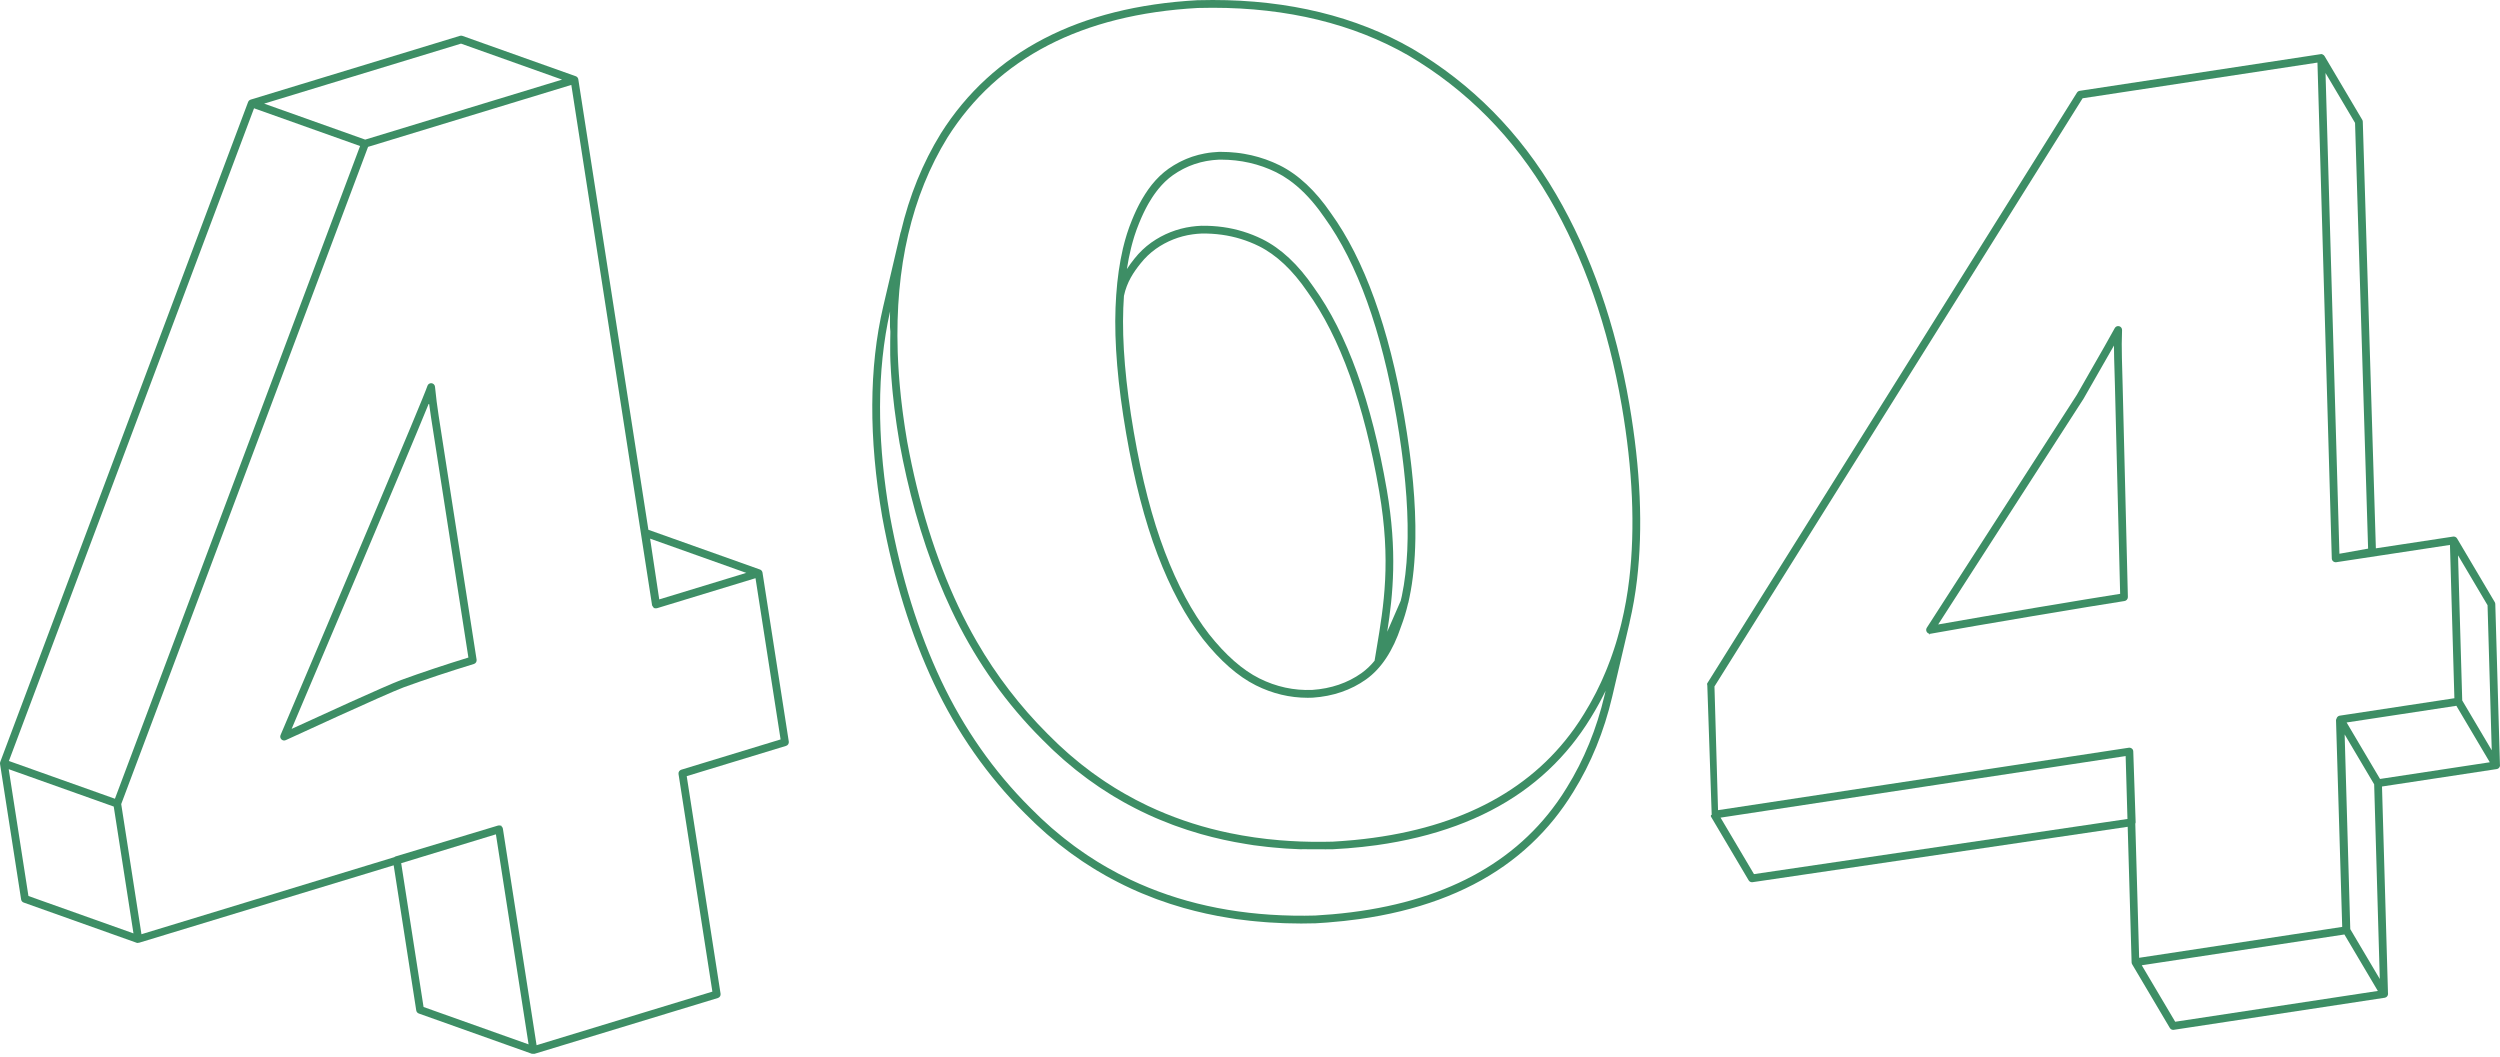 <svg width="395" height="167" viewBox="0 0 395 167" fill="none" xmlns="http://www.w3.org/2000/svg">
<g clip-path="url(#clip0)">
<path d="M120.474 90.466C120.471 90.446 120.464 90.428 120.459 90.409C120.455 90.395 120.452 90.381 120.448 90.367C120.431 90.314 120.406 90.263 120.375 90.217C120.371 90.211 120.366 90.206 120.362 90.2C120.332 90.16 120.298 90.124 120.26 90.093C120.249 90.083 120.237 90.074 120.225 90.065C120.214 90.057 120.205 90.047 120.194 90.04C120.156 90.017 120.116 89.997 120.074 89.982L120.074 89.982L102.446 83.706L91.372 12.529C91.369 12.509 91.362 12.491 91.357 12.472C91.353 12.457 91.35 12.443 91.346 12.429C91.329 12.376 91.304 12.326 91.274 12.279C91.27 12.273 91.264 12.269 91.26 12.263C91.231 12.223 91.196 12.187 91.158 12.155C91.147 12.145 91.135 12.136 91.123 12.127C91.112 12.12 91.103 12.11 91.092 12.103C91.055 12.079 91.014 12.06 90.973 12.045L90.972 12.045L73.062 5.669C72.938 5.624 72.803 5.621 72.677 5.66L39.598 15.741C39.591 15.743 39.586 15.748 39.58 15.75C39.528 15.767 39.478 15.791 39.432 15.822C39.429 15.824 39.425 15.826 39.422 15.828C39.376 15.861 39.336 15.9 39.301 15.944C39.293 15.954 39.286 15.963 39.28 15.972C39.248 16.015 39.221 16.062 39.202 16.113L0.037 120.389C0.02 120.433 0.009 120.479 0.004 120.526C0.002 120.54 0.002 120.553 0.002 120.567C-0.001 120.602 5.16294e-05 120.638 0.004 120.674C0.005 120.682 0.004 120.691 0.005 120.699L3.337 142.118C3.354 142.228 3.4 142.33 3.471 142.416C3.541 142.501 3.633 142.565 3.738 142.602L21.647 148.979C21.649 148.979 21.651 148.979 21.652 148.979C21.71 148.999 21.77 148.969 21.83 148.971C21.838 148.972 21.845 148.936 21.853 148.936H21.861C21.87 148.936 21.878 148.973 21.886 148.973C21.899 148.972 21.913 148.964 21.926 148.962C21.961 148.958 21.996 148.936 22.029 148.936H22.032L62.201 136.719L65.765 159.642C65.782 159.752 65.828 159.856 65.898 159.942C65.969 160.028 66.061 160.094 66.166 160.133L84.075 166.511C84.081 166.513 84.087 166.489 84.092 166.491C84.154 166.504 84.218 166.508 84.281 166.501H84.46L113.423 157.685C113.564 157.644 113.686 157.552 113.764 157.428C113.843 157.304 113.874 157.155 113.851 157.01L108.502 122.632L124.201 117.848C124.343 117.805 124.464 117.713 124.542 117.587C124.621 117.462 124.651 117.313 124.629 117.167L120.474 90.466ZM117.91 90.515L104.161 94.705L102.718 85.106L117.91 90.515ZM72.841 6.893L88.808 12.578L57.701 22.058L41.734 16.374L72.841 6.893ZM40.139 17.109L56.892 23.073L56.633 23.764L18.158 126.2L9.471 123.108L1.406 120.236L40.139 17.109ZM4.494 141.568L1.376 121.529L12.34 125.432L17.97 127.437L21.088 147.476L4.494 141.568ZM66.922 159.105L63.388 136.384L78.353 131.823L83.516 165.012L66.922 159.105ZM107.634 121.616C107.493 121.659 107.372 121.751 107.293 121.877C107.215 122.002 107.184 122.151 107.207 122.297L112.556 156.677L84.779 165.142L79.457 130.935C79.438 130.816 79.383 130.705 79.301 130.616C79.294 130.608 79.288 130.599 79.281 130.591C79.268 130.579 79.252 130.574 79.238 130.562C79.219 130.546 79.2 130.519 79.178 130.519H79.263V130.503C79.263 130.475 79.127 130.458 79.078 130.443C79.064 130.438 79.027 130.437 79.011 130.433C78.972 130.425 78.931 130.42 78.891 130.419C78.881 130.418 78.866 130.415 78.856 130.415C78.85 130.415 78.841 130.418 78.835 130.418C78.781 130.419 78.727 130.427 78.675 130.441L62.514 135.311C62.434 135.336 62.361 135.377 62.298 135.433L22.351 147.607L19.152 127.046L50.811 42.756L58.155 23.204L90.268 13.417L103.017 95.566L102.989 95.591V95.594C102.989 95.61 103.03 95.624 103.033 95.639C103.044 95.667 103.057 95.694 103.071 95.721C103.078 95.74 103.097 95.757 103.107 95.775C103.118 95.796 103.129 95.817 103.142 95.837C103.155 95.854 103.169 95.87 103.184 95.885C103.198 95.903 103.213 95.921 103.228 95.938C103.247 95.956 103.269 96.015 103.29 96.031C103.304 96.042 103.316 96.11 103.332 96.11H103.332L103.333 96.065C103.378 96.085 103.426 96.099 103.475 96.106C103.49 96.111 103.506 96.102 103.521 96.106C103.557 96.112 103.593 96.115 103.629 96.115C103.639 96.116 103.649 96.117 103.66 96.117C103.666 96.117 103.673 96.112 103.679 96.112C103.733 96.111 103.787 96.103 103.839 96.088L119.37 91.355L123.334 116.83L107.634 121.616Z" fill="#3D8E65"/>
<path d="M68.728 61.096C68.714 60.955 68.651 60.822 68.55 60.722C68.45 60.622 68.317 60.559 68.176 60.546C68.034 60.532 67.892 60.568 67.775 60.647C67.656 60.727 67.57 60.844 67.529 60.981C67.054 62.564 52.144 97.757 44.326 116.144C44.278 116.258 44.265 116.384 44.29 116.506C44.314 116.627 44.375 116.738 44.464 116.825C44.553 116.911 44.666 116.969 44.788 116.989C44.91 117.01 45.036 116.994 45.149 116.942C45.306 116.869 60.871 109.69 63.788 108.595C67.317 107.316 71.048 106.076 74.875 104.91C75.016 104.866 75.138 104.774 75.216 104.649C75.295 104.523 75.325 104.374 75.303 104.228L69.313 65.728C69.085 64.267 68.888 62.709 68.728 61.096ZM63.363 107.443C60.9 108.367 50.052 113.335 46.078 115.162C49.346 107.473 63.934 73.12 67.784 63.679C67.881 64.444 67.987 65.192 68.1 65.916L74.007 103.891C70.338 105.018 66.762 106.211 63.363 107.443Z" fill="#3D8E65"/>
<path d="M223.63 83.141C223.629 83.059 223.628 82.978 223.627 82.895C223.616 82.213 223.597 81.52 223.567 80.812C223.566 80.796 223.566 80.781 223.565 80.764C223.503 79.317 223.403 77.818 223.263 76.266C223.244 76.059 223.222 75.848 223.202 75.64C223.15 75.094 223.094 74.543 223.032 73.985C223.002 73.713 222.97 73.439 222.938 73.164C222.877 72.648 222.812 72.128 222.744 71.602C222.706 71.311 222.668 71.021 222.628 70.727C222.552 70.174 222.47 69.614 222.386 69.05C222.346 68.786 222.309 68.525 222.268 68.259C222.139 67.43 222.003 66.592 221.857 65.739C219.449 51.766 215.555 40.981 210.294 33.697C207.856 30.126 205.124 27.574 202.173 26.112C201.856 25.955 201.534 25.811 201.21 25.671C201.127 25.636 201.044 25.601 200.961 25.567C200.66 25.442 200.356 25.323 200.048 25.212C200.023 25.203 199.998 25.193 199.973 25.184C199.631 25.063 199.286 24.953 198.939 24.851C198.878 24.832 198.816 24.815 198.755 24.798C198.418 24.702 198.079 24.613 197.737 24.534C197.726 24.531 197.714 24.528 197.703 24.526C197.331 24.441 196.956 24.366 196.579 24.303C196.544 24.297 196.509 24.292 196.474 24.286C196.31 24.259 196.146 24.23 195.98 24.207C195.808 24.183 195.632 24.164 195.457 24.144C195.403 24.138 195.348 24.131 195.294 24.125C194.938 24.087 194.578 24.056 194.214 24.035C194.118 24.03 194.021 24.028 193.925 24.023C193.658 24.012 193.389 24.004 193.118 24.002C193.05 24.001 192.982 23.996 192.914 23.996C192.797 23.996 192.68 23.997 192.546 23.999C192.217 24.013 191.892 24.04 191.569 24.073C191.486 24.081 191.404 24.091 191.321 24.101C191.211 24.114 191.1 24.124 190.991 24.139C190.855 24.158 190.721 24.186 190.585 24.208C190.493 24.224 190.401 24.238 190.309 24.255C190.024 24.309 189.742 24.371 189.462 24.441C189.425 24.45 189.387 24.457 189.351 24.467C189.032 24.549 188.718 24.642 188.408 24.746C188.33 24.772 188.254 24.802 188.177 24.829C187.955 24.908 187.734 24.99 187.516 25.079C187.399 25.127 187.284 25.179 187.168 25.23C186.992 25.307 186.818 25.388 186.644 25.473C186.52 25.534 186.396 25.596 186.273 25.66C186.103 25.75 185.936 25.844 185.769 25.941C185.656 26.006 185.541 26.069 185.43 26.138C185.161 26.302 184.896 26.475 184.635 26.658C184.632 26.66 184.629 26.662 184.626 26.664C184.416 26.813 184.209 26.973 184.005 27.139C183.961 27.175 183.917 27.21 183.874 27.247C183.681 27.407 183.491 27.575 183.305 27.752C183.254 27.8 183.205 27.85 183.155 27.899C183.014 28.037 182.875 28.179 182.738 28.326C182.677 28.391 182.615 28.455 182.554 28.521C182.402 28.691 182.252 28.867 182.104 29.048C182.067 29.094 182.027 29.136 181.99 29.182C181.931 29.256 181.874 29.335 181.815 29.41C181.794 29.438 181.773 29.465 181.752 29.493C181.644 29.634 181.537 29.779 181.431 29.927C181.415 29.951 181.398 29.975 181.381 29.999C181.083 30.423 180.794 30.873 180.515 31.349C180.461 31.441 180.406 31.533 180.352 31.627C180.295 31.728 180.238 31.833 180.182 31.937C180.115 32.059 180.048 32.182 179.982 32.308C179.932 32.404 179.882 32.502 179.833 32.6C179.762 32.74 179.692 32.882 179.622 33.026C179.578 33.118 179.534 33.21 179.49 33.303C179.413 33.466 179.339 33.632 179.264 33.8C179.229 33.879 179.193 33.957 179.159 34.037C179.051 34.287 178.944 34.541 178.84 34.8C178.715 35.102 178.595 35.413 178.478 35.729C178.448 35.812 178.417 35.896 178.387 35.98C178.283 36.272 178.181 36.569 178.083 36.874C178.059 36.951 178.035 37.029 178.011 37.107C177.931 37.365 177.853 37.628 177.778 37.895C177.735 38.046 177.694 38.198 177.653 38.351C177.605 38.532 177.559 38.715 177.514 38.899C177.479 39.039 177.441 39.175 177.408 39.317C177.405 39.329 177.405 39.341 177.403 39.353C176.893 41.541 176.544 43.973 176.36 46.634C176.359 46.651 176.356 46.668 176.357 46.685C176.313 47.316 176.279 47.96 176.254 48.617C176.044 54.122 176.609 60.812 177.934 68.499C179.211 75.911 180.881 82.351 182.899 87.641C184.917 92.943 187.324 97.419 190.056 100.949C192.787 104.407 195.605 106.876 198.431 108.286C201.031 109.589 203.787 110.25 206.623 110.25C206.881 110.25 207.14 110.244 207.417 110.232C210.621 110.013 213.454 109.042 215.838 107.348C218.227 105.648 220.088 102.834 221.358 99.012C221.816 97.807 222.191 96.572 222.481 95.316L222.492 95.292C222.506 95.258 222.518 95.223 222.527 95.187C222.576 94.978 222.618 94.758 222.664 94.543C222.675 94.49 222.686 94.436 222.698 94.382C223.263 91.682 223.573 88.624 223.627 85.207C223.628 85.141 223.629 85.074 223.63 85.007C223.638 84.396 223.638 83.774 223.63 83.141ZM208.404 33.172C208.703 33.566 208.998 33.977 209.289 34.403C214.45 41.547 218.271 52.16 220.646 65.948C220.791 66.788 220.925 67.614 221.052 68.431C221.092 68.69 221.128 68.944 221.167 69.201C221.25 69.757 221.331 70.31 221.406 70.856C221.446 71.148 221.484 71.436 221.522 71.725C221.588 72.235 221.651 72.74 221.711 73.239C221.744 73.52 221.777 73.8 221.808 74.077C221.866 74.605 221.92 75.126 221.97 75.64C221.992 75.869 222.016 76.1 222.036 76.326C222.1 77.034 222.158 77.733 222.205 78.418C222.207 78.441 222.209 78.465 222.211 78.487C222.262 79.236 222.304 79.97 222.335 80.691C222.338 80.763 222.339 80.832 222.343 80.903C222.369 81.536 222.387 82.159 222.399 82.772C222.401 82.894 222.401 83.013 222.403 83.134C222.411 83.71 222.411 84.276 222.406 84.834C222.405 84.934 222.403 85.035 222.402 85.135C222.393 85.749 222.375 86.353 222.349 86.943C222.348 86.969 222.347 86.996 222.346 87.022C222.227 89.601 221.947 91.956 221.505 94.087C221.496 94.13 221.487 94.172 221.478 94.215C221.427 94.458 221.367 94.69 221.311 94.927L219.182 99.814C220.104 93.937 220.791 87.105 219.12 77.411C216.712 63.438 212.819 52.653 207.557 45.369C205.119 41.798 202.388 39.246 199.437 37.784C197.487 36.822 195.396 36.179 193.244 35.879C192.106 35.722 190.958 35.653 189.809 35.671C189.284 35.693 188.761 35.74 188.255 35.811C185.975 36.126 183.803 36.983 181.924 38.313C181.92 38.316 181.894 38.333 181.89 38.336C180.897 39.048 180.01 39.895 179.253 40.854C178.822 41.386 178.419 41.941 178.047 42.516C178.227 41.353 178.445 40.248 178.703 39.204C178.747 39.029 178.79 38.855 178.836 38.683C178.875 38.532 178.916 38.383 178.958 38.236C179.03 37.98 179.104 37.726 179.181 37.477C179.208 37.391 179.235 37.306 179.262 37.221C179.352 36.943 179.444 36.671 179.54 36.403C179.57 36.319 179.6 36.236 179.631 36.153C179.743 35.851 179.857 35.553 179.977 35.264C180.075 35.018 180.176 34.778 180.279 34.541C180.311 34.465 180.345 34.391 180.378 34.317C180.449 34.157 180.52 33.999 180.593 33.844C180.633 33.757 180.674 33.671 180.715 33.586C180.782 33.447 180.85 33.31 180.918 33.175C180.963 33.086 181.008 32.997 181.053 32.91C181.118 32.784 181.185 32.661 181.252 32.538C181.301 32.449 181.349 32.357 181.399 32.27C181.46 32.161 181.523 32.056 181.585 31.95C181.711 31.736 181.84 31.527 181.97 31.324C182.001 31.276 182.031 31.226 182.063 31.178C182.148 31.047 182.235 30.921 182.323 30.795C182.353 30.752 182.383 30.708 182.413 30.666C182.503 30.538 182.595 30.414 182.687 30.292C182.714 30.256 182.741 30.221 182.768 30.186C182.856 30.071 182.945 29.958 183.035 29.848C183.171 29.681 183.31 29.518 183.451 29.362C183.509 29.296 183.569 29.234 183.628 29.171C183.749 29.041 183.872 28.915 183.996 28.793C184.043 28.747 184.09 28.699 184.138 28.654C184.301 28.498 184.468 28.351 184.636 28.21C184.685 28.168 184.735 28.128 184.785 28.087C184.951 27.953 185.118 27.823 185.287 27.703C185.303 27.692 185.318 27.679 185.334 27.668C185.583 27.492 185.837 27.327 186.093 27.17C186.168 27.125 186.245 27.083 186.32 27.039C186.503 26.931 186.688 26.828 186.876 26.73C186.965 26.683 187.056 26.638 187.147 26.593C187.33 26.503 187.515 26.417 187.702 26.335C187.789 26.297 187.875 26.259 187.962 26.223C188.181 26.133 188.403 26.05 188.626 25.972C188.681 25.953 188.735 25.931 188.79 25.913C189.077 25.817 189.366 25.731 189.66 25.655C189.697 25.645 189.736 25.638 189.773 25.629C190.022 25.566 190.274 25.511 190.528 25.463C190.622 25.445 190.717 25.43 190.812 25.415C191.02 25.38 191.231 25.349 191.442 25.323C191.53 25.312 191.616 25.302 191.704 25.293C191.994 25.263 192.285 25.239 192.58 25.227C192.744 25.224 192.908 25.227 193.071 25.228C193.361 25.23 193.65 25.238 193.937 25.252C193.997 25.255 194.058 25.256 194.118 25.259C194.471 25.279 194.821 25.308 195.168 25.346C195.209 25.35 195.249 25.356 195.29 25.36C195.624 25.399 195.955 25.445 196.285 25.499C196.309 25.503 196.333 25.506 196.357 25.511C197.055 25.63 197.747 25.787 198.428 25.981C198.478 25.996 198.529 26.01 198.58 26.025C198.911 26.122 199.24 26.227 199.565 26.342C199.581 26.348 199.598 26.354 199.614 26.36C199.91 26.466 200.204 26.582 200.495 26.702C200.57 26.733 200.645 26.765 200.719 26.797C201.026 26.928 201.329 27.065 201.629 27.213C202.338 27.566 203.018 27.974 203.663 28.434C205.327 29.613 206.907 31.193 208.404 33.172ZM215.126 106.347C212.929 107.908 210.308 108.804 207.35 109.006C204.447 109.126 201.63 108.516 198.98 107.188C196.316 105.858 193.638 103.503 191.024 100.193C188.369 96.763 186.022 92.393 184.047 87.204C182.057 81.988 180.407 75.625 179.144 68.291C177.834 60.687 177.274 54.084 177.481 48.663C177.506 48.013 177.54 47.376 177.583 46.751C178.046 44.551 179.119 42.985 180.211 41.622C180.901 40.747 181.712 39.974 182.618 39.325C184.342 38.105 186.333 37.316 188.426 37.027C188.892 36.962 189.375 36.918 189.844 36.899C190.924 36.88 192.003 36.946 193.073 37.094C195.096 37.377 197.061 37.981 198.893 38.884C201.651 40.251 204.225 42.666 206.552 46.075C211.713 53.219 215.534 63.832 217.91 77.62C219.816 88.682 218.645 95.659 217.512 102.407C217.4 103.074 217.29 103.737 217.182 104.396C216.587 105.135 215.895 105.791 215.126 106.347Z" fill="#3D8E65"/>
<path d="M257.442 63.878C255.278 51.318 251.379 40.152 245.854 30.69C240.169 20.954 232.523 13.215 223.123 7.685C214.222 2.586 203.618 0 191.608 0C190.819 0 190.012 0.011 189.193 0.034C170.455 1.074 156.819 8.152 148.658 21.078C145.79 25.737 143.684 30.916 142.34 36.614C142.315 36.66 142.296 36.709 142.283 36.759L139.547 48.431C138.422 53.23 137.846 58.423 137.82 63.974C137.794 69.524 138.317 75.432 139.39 81.659C141.18 91.439 143.934 100.307 147.575 108.016C151.227 115.755 156.047 122.64 161.897 128.475C162.404 128.992 162.919 129.495 163.439 129.99C163.549 130.094 163.658 130.199 163.769 130.302C164.278 130.78 164.794 131.247 165.315 131.704C165.405 131.783 165.496 131.858 165.586 131.936C166.062 132.346 166.544 132.748 167.03 133.141C167.126 133.218 167.22 133.297 167.316 133.373C167.844 133.793 168.378 134.202 168.919 134.601C169.06 134.706 169.202 134.808 169.344 134.911C169.858 135.284 170.375 135.649 170.9 136.003C171.007 136.075 171.115 136.146 171.223 136.218C171.704 136.537 172.189 136.848 172.679 137.151C172.874 137.272 173.07 137.392 173.266 137.512C173.777 137.82 174.293 138.121 174.814 138.413C175.047 138.544 175.284 138.67 175.519 138.797C175.86 138.981 176.204 139.163 176.55 139.34C176.907 139.524 177.265 139.704 177.626 139.88C178.006 140.065 178.388 140.246 178.772 140.423C179.119 140.582 179.468 140.738 179.819 140.889C180.019 140.976 180.22 141.06 180.421 141.145C181.107 141.433 181.799 141.708 182.497 141.971C182.611 142.013 182.725 142.057 182.839 142.099C184.185 142.594 185.557 143.04 186.955 143.438C186.971 143.443 186.987 143.447 187.003 143.452C189.368 144.122 191.771 144.651 194.199 145.035C194.313 145.053 194.428 145.072 194.542 145.09C194.819 145.132 195.092 145.183 195.371 145.222C195.551 145.247 195.737 145.265 195.919 145.288C196.45 145.359 196.984 145.424 197.521 145.483C197.83 145.516 198.142 145.545 198.454 145.574C198.942 145.621 199.433 145.663 199.927 145.7C200.139 145.715 200.348 145.733 200.56 145.747C201.276 145.795 201.999 145.831 202.727 145.857C202.903 145.863 203.08 145.87 203.257 145.876C204.027 145.898 204.8 145.916 205.581 145.916H205.582C206.326 145.916 207.087 145.904 207.86 145.882C208.458 145.85 209.053 145.811 209.643 145.765C209.709 145.76 209.773 145.753 209.839 145.748C211.526 145.617 213.177 145.44 214.766 145.217C223.856 143.942 231.564 141.11 237.676 136.799C240.64 134.711 243.298 132.22 245.573 129.397C245.788 129.13 245.997 128.857 246.206 128.583C246.226 128.558 246.246 128.534 246.265 128.508C246.487 128.215 246.704 127.917 246.92 127.617C246.977 127.537 247.037 127.458 247.093 127.378C247.28 127.113 247.461 126.844 247.641 126.575C247.716 126.464 247.793 126.355 247.867 126.242C248.116 125.864 248.358 125.482 248.594 125.095C251.382 120.606 253.446 115.552 254.73 110.073L257.467 98.401C257.473 98.374 257.476 98.346 257.478 98.317C257.994 96.101 258.385 93.858 258.649 91.599C259.607 83.414 259.201 74.087 257.442 63.878ZM253.688 109.142L253.535 109.793C252.281 115.142 250.268 120.072 247.549 124.451C247.318 124.829 247.082 125.202 246.84 125.569C246.784 125.654 246.726 125.737 246.669 125.821C246.475 126.112 246.279 126.403 246.077 126.688C246.053 126.722 246.029 126.754 246.005 126.788C238.643 137.112 226.719 143.045 210.51 144.458C209.617 144.535 208.718 144.603 207.809 144.653C207.251 144.668 206.696 144.677 206.143 144.681C206.03 144.681 205.918 144.679 205.805 144.68C205.354 144.681 204.905 144.68 204.459 144.673C204.381 144.672 204.304 144.669 204.227 144.668C194.772 144.495 186.212 142.595 178.608 138.985C178.604 138.983 178.6 138.981 178.597 138.979C177.352 138.388 176.134 137.75 174.942 137.065C174.724 136.94 174.506 136.813 174.29 136.685C173.984 136.505 173.679 136.325 173.377 136.138C172.909 135.848 172.444 135.551 171.984 135.246C171.756 135.095 171.53 134.939 171.304 134.785C170.932 134.531 170.562 134.271 170.195 134.007C170.03 133.888 169.863 133.771 169.699 133.65C169.19 133.275 168.687 132.89 168.19 132.494C168.036 132.373 167.884 132.249 167.731 132.125C167.268 131.751 166.81 131.368 166.356 130.978C166.289 130.921 166.222 130.866 166.155 130.808C165.643 130.361 165.138 129.901 164.638 129.433C164.514 129.317 164.391 129.201 164.269 129.084C163.763 128.602 163.262 128.114 162.769 127.611C157.015 121.871 152.277 115.102 148.685 107.492C145.09 99.879 142.369 91.113 140.599 81.444C140.469 80.689 140.347 79.94 140.233 79.195C139.438 73.981 139.042 69.014 139.047 64.293C139.052 58.907 139.58 53.865 140.63 49.202C140.595 50.007 140.629 50.819 140.618 51.639C140.615 51.872 140.676 52.11 140.676 52.343V52.6C140.676 53.418 140.63 54.243 140.653 55.076C140.661 55.407 140.643 55.739 140.655 56.072C140.669 56.428 140.67 56.784 140.688 57.142C140.715 57.699 140.741 58.26 140.779 58.825C140.798 59.106 140.815 59.389 140.837 59.672C140.882 60.269 140.933 60.869 140.988 61.473C141.011 61.716 141.034 61.959 141.059 62.203C141.136 62.963 141.218 63.726 141.313 64.497C141.319 64.544 141.326 64.593 141.332 64.641C141.426 65.395 141.531 66.155 141.642 66.919C141.672 67.127 141.703 67.334 141.734 67.542C141.856 68.352 141.985 69.165 142.126 69.987C142.462 71.821 142.831 73.622 143.235 75.39C144.981 83.052 147.353 90.08 150.311 96.344C153.735 103.6 158.186 110.105 163.549 115.697C163.906 116.07 164.268 116.438 164.634 116.803C165.14 117.321 165.656 117.824 166.176 118.319C166.285 118.423 166.394 118.527 166.504 118.63C167.014 119.108 167.531 119.576 168.053 120.033C168.141 120.11 168.231 120.185 168.319 120.261C168.798 120.674 169.282 121.078 169.772 121.473C169.865 121.548 169.957 121.625 170.05 121.699C170.58 122.121 171.116 122.532 171.659 122.932C171.797 123.034 171.936 123.135 172.075 123.236C172.595 123.613 173.119 123.983 173.65 124.341C173.748 124.407 173.846 124.471 173.944 124.536C174.432 124.861 174.926 125.177 175.424 125.484C175.614 125.602 175.804 125.72 175.995 125.835C176.511 126.147 177.032 126.45 177.557 126.745C177.783 126.872 178.012 126.993 178.24 127.117C178.592 127.307 178.946 127.494 179.302 127.677C179.625 127.842 179.949 128.006 180.274 128.166C180.686 128.367 181.101 128.564 181.518 128.756C181.857 128.911 182.198 129.063 182.542 129.212C182.757 129.305 182.974 129.396 183.191 129.487C183.854 129.765 184.523 130.031 185.198 130.285C185.329 130.334 185.46 130.384 185.592 130.433C186.924 130.922 188.282 131.364 189.665 131.759C189.699 131.769 189.734 131.778 189.768 131.788C192.109 132.45 194.487 132.974 196.89 133.355C197.028 133.377 197.167 133.4 197.305 133.421C197.573 133.463 197.837 133.512 198.107 133.55C198.282 133.574 198.463 133.591 198.639 133.614C199.18 133.686 199.724 133.752 200.271 133.813C200.569 133.845 200.87 133.872 201.171 133.901C201.673 133.949 202.177 133.992 202.685 134.03C202.887 134.045 203.088 134.062 203.291 134.075C204.011 134.123 204.738 134.158 205.469 134.185C205.643 134.191 205.817 134.168 205.992 134.173C206.762 134.197 207.536 134.184 208.318 134.184H208.32C209.064 134.184 209.825 134.202 210.596 134.181C211.379 134.137 212.149 134.095 212.914 134.032C214.485 133.904 216.023 133.746 217.503 133.538C226.592 132.263 234.3 129.434 240.413 125.123C243.377 123.036 246.035 120.545 248.31 117.723C248.528 117.453 248.74 117.176 248.952 116.899C248.968 116.879 248.983 116.86 248.998 116.839C249.229 116.536 249.455 116.227 249.678 115.915C249.727 115.847 249.777 115.78 249.826 115.711C250.024 115.431 250.216 115.145 250.408 114.859C250.472 114.764 250.538 114.67 250.601 114.574C250.85 114.195 251.094 113.811 251.331 113.423C251.561 113.051 251.787 112.676 252.007 112.296C252.072 112.184 252.135 112.071 252.199 111.958C252.353 111.689 252.506 111.418 252.655 111.144C252.727 111.011 252.798 110.877 252.869 110.743C253.008 110.482 253.146 110.22 253.279 109.957C253.347 109.824 253.414 109.69 253.481 109.556C253.549 109.417 253.62 109.281 253.688 109.142ZM257.429 91.456C257.153 93.841 256.73 96.207 256.165 98.541C256.098 98.818 256.025 99.094 255.954 99.369C255.821 99.879 255.682 100.384 255.535 100.885C255.46 101.142 255.386 101.4 255.307 101.655C255.215 101.952 255.121 102.248 255.024 102.541C254.93 102.825 254.834 103.107 254.736 103.388C254.648 103.64 254.563 103.894 254.471 104.144C254.291 104.634 254.104 105.119 253.91 105.6C253.828 105.804 253.742 106.005 253.658 106.207C253.505 106.572 253.349 106.934 253.188 107.293C253.112 107.464 253.036 107.636 252.958 107.805C252.723 108.315 252.479 108.819 252.228 109.318C252.175 109.422 252.119 109.524 252.066 109.628C251.848 110.051 251.624 110.469 251.394 110.882C251.318 111.02 251.241 111.159 251.163 111.296C250.878 111.796 250.587 112.292 250.285 112.779C250.054 113.158 249.817 113.532 249.574 113.901C249.527 113.973 249.478 114.042 249.43 114.113C249.227 114.418 249.021 114.722 248.81 115.021C248.793 115.045 248.775 115.069 248.758 115.093C241.517 125.264 229.858 131.181 214.037 132.717C214.027 132.718 214.018 132.719 214.009 132.72C213.844 132.736 213.677 132.748 213.512 132.763C212.534 132.851 211.545 132.926 210.546 132.982C209.988 132.997 209.433 133.006 208.882 133.009C208.759 133.01 208.637 133.008 208.515 133.008C208.078 133.009 207.642 133.008 207.208 133.002C207.107 133 207.007 132.997 206.906 132.995C206.437 132.986 205.969 132.975 205.505 132.958C205.468 132.956 205.433 132.954 205.396 132.953C204.314 132.911 203.243 132.846 202.185 132.758C199.536 132.541 196.903 132.163 194.3 131.627C193.791 131.521 193.284 131.409 192.781 131.291C188.865 130.384 185.057 129.062 181.42 127.349C181.369 127.324 181.318 127.3 181.266 127.276C180.059 126.701 178.877 126.081 177.72 125.417C177.473 125.276 177.227 125.133 176.982 124.987C176.697 124.819 176.412 124.651 176.13 124.477C175.651 124.18 175.176 123.876 174.706 123.564C174.489 123.421 174.274 123.273 174.059 123.127C173.673 122.863 173.29 122.594 172.91 122.32C172.754 122.208 172.597 122.098 172.442 121.984C171.929 121.605 171.422 121.217 170.921 120.818C170.771 120.699 170.622 120.579 170.473 120.459C170.006 120.08 169.543 119.696 169.087 119.301C169.022 119.246 168.957 119.193 168.893 119.137C168.38 118.69 167.874 118.228 167.373 117.759C167.25 117.645 167.128 117.53 167.007 117.413C166.501 116.931 165.999 116.443 165.506 115.939C161.159 111.592 157.401 106.693 154.328 101.367C153.289 99.573 152.32 97.724 151.421 95.82C147.827 88.207 145.106 79.441 143.335 69.772C143.214 69.072 143.103 68.377 142.996 67.686C142.963 67.466 142.932 67.249 142.899 67.031C142.829 66.553 142.761 66.078 142.697 65.605C142.663 65.357 142.631 65.109 142.599 64.862C142.541 64.409 142.486 63.958 142.435 63.509C142.407 63.27 142.378 63.029 142.352 62.791C142.292 62.235 142.237 61.682 142.187 61.132C142.156 60.797 142.129 60.464 142.101 60.131C142.07 59.746 142.038 59.362 142.012 58.98C141.986 58.615 141.965 58.254 141.944 57.892C141.929 57.643 141.915 57.394 141.903 57.146C141.882 56.73 141.864 56.315 141.848 55.902C141.843 55.765 141.839 55.628 141.835 55.492C141.416 42.234 144.045 30.915 149.7 21.727C157.633 9.163 170.943 2.277 189.244 1.261C190.035 1.239 190.83 1.228 191.608 1.228C203.402 1.228 213.799 3.759 222.506 8.747C231.717 14.165 239.216 21.756 244.794 31.31C250.244 40.644 254.093 51.671 256.232 64.086C257.971 74.18 258.374 83.388 257.429 91.456Z" fill="#3D8E65"/>
<path d="M394.989 120.79L394.256 95.431C394.253 95.327 394.224 95.226 394.171 95.136L388.215 85.074C388.211 85.067 388.204 85.063 388.2 85.056C388.17 85.008 388.133 84.965 388.091 84.927C388.087 84.924 388.085 84.92 388.081 84.917C388.081 84.916 388.081 84.916 388.081 84.916C388.081 84.916 388.08 84.916 388.08 84.916C388.036 84.88 387.987 84.851 387.934 84.829C387.919 84.822 387.904 84.816 387.889 84.811C387.836 84.791 387.78 84.779 387.724 84.775C387.716 84.774 387.709 84.776 387.702 84.775C387.666 84.774 387.63 84.775 387.595 84.78L375.387 86.635L373.32 19.221C373.317 19.117 373.288 19.016 373.235 18.927L367.28 8.865C367.276 8.859 367.269 8.854 367.264 8.848C367.234 8.8 367.198 8.756 367.156 8.718C367.152 8.715 367.149 8.711 367.145 8.708C367.145 8.708 367.145 8.708 367.145 8.707C367.145 8.707 367.145 8.707 367.144 8.707C367.1 8.671 367.05 8.641 366.997 8.619C366.983 8.613 366.97 8.595 366.956 8.59C366.902 8.563 366.845 8.546 366.786 8.539H366.776C366.736 8.542 366.697 8.549 366.659 8.558L328.589 14.351C328.501 14.365 328.418 14.397 328.344 14.447C328.27 14.496 328.208 14.56 328.161 14.635L269.746 107.965C269.681 108.068 269.752 108.188 269.755 108.309L270.448 128.734V128.738C270.448 128.753 270.35 128.767 270.351 128.782C270.355 128.814 270.308 128.846 270.317 128.877C270.321 128.894 270.303 128.909 270.308 128.925C270.314 128.953 270.322 128.981 270.332 129.008C270.336 129.015 270.33 129.022 270.334 129.029L276.287 139.09C276.341 139.182 276.418 139.258 276.51 139.311C276.602 139.363 276.707 139.391 276.813 139.391C276.843 139.391 276.873 139.389 276.902 139.385L336.175 130.633L336.794 152.06C336.794 152.062 336.794 152.063 336.795 152.064C336.795 152.079 336.799 152.093 336.8 152.108C336.803 152.14 336.809 152.172 336.816 152.204C336.821 152.22 336.828 152.235 336.834 152.252C336.844 152.28 336.856 152.308 336.87 152.334C336.874 152.341 336.875 152.349 336.879 152.355L342.834 162.417C342.889 162.509 342.966 162.585 343.059 162.638C343.151 162.691 343.256 162.719 343.363 162.719C343.394 162.718 343.425 162.716 343.455 162.712L376.782 157.646C376.79 157.645 376.796 157.642 376.803 157.64C376.82 157.637 376.835 157.631 376.852 157.627C376.905 157.612 376.956 157.59 377.004 157.561C377.014 157.555 377.026 157.55 377.036 157.543C377.054 157.531 377.07 157.517 377.087 157.502C377.11 157.483 377.131 157.463 377.151 157.442C377.157 157.434 377.164 157.427 377.17 157.419C377.261 157.313 377.311 157.178 377.312 157.039C377.312 156.999 377.308 156.96 377.301 156.921L376.356 124.269L394.471 121.516C394.474 121.515 394.477 121.514 394.48 121.513C394.562 121.5 394.64 121.472 394.71 121.428C394.78 121.385 394.841 121.328 394.888 121.26C394.936 121.193 394.969 121.116 394.987 121.036C395.004 120.955 395.005 120.872 394.989 120.79ZM372.098 19.417L374.16 86.682L369.628 87.492L367.433 11.536L372.098 19.417ZM277.13 138.11L271.848 129.187L324.425 121.195L335.852 119.458L336.139 129.396L277.13 138.11ZM337.377 130.144C337.413 130.066 337.431 129.981 337.431 129.895L337.056 118.726C337.055 118.702 337.052 118.678 337.047 118.655C337.044 118.636 337.044 118.617 337.04 118.598C337.035 118.58 337.027 118.563 337.021 118.545C337.014 118.522 337.006 118.499 336.997 118.477C336.986 118.457 336.973 118.437 336.959 118.417C336.949 118.401 336.941 118.384 336.929 118.369C336.904 118.338 336.877 118.309 336.846 118.284C336.843 118.281 336.841 118.278 336.839 118.275L336.837 118.274C336.788 118.234 336.732 118.202 336.672 118.18C336.661 118.176 336.65 118.17 336.638 118.167C336.58 118.147 336.52 118.137 336.459 118.135C336.454 118.135 336.45 118.133 336.445 118.133C336.414 118.133 336.384 118.135 336.353 118.14L271.45 128.005L270.885 108.461L329.052 15.529L366.158 9.89L368.422 88.24C368.423 88.284 368.429 88.327 368.44 88.37C368.442 88.378 368.446 88.385 368.448 88.393C368.457 88.427 368.469 88.46 368.484 88.492C368.492 88.508 368.503 88.522 368.512 88.537C368.524 88.559 368.538 88.581 368.553 88.601C368.568 88.619 368.584 88.635 368.601 88.651C368.615 88.665 368.627 88.681 368.642 88.693C368.643 88.694 368.643 88.694 368.644 88.695C368.645 88.696 368.647 88.697 368.648 88.698C368.651 88.701 368.655 88.702 368.659 88.704C368.705 88.74 368.756 88.769 368.811 88.79C368.822 88.794 368.833 88.799 368.845 88.803C368.902 88.822 368.962 88.832 369.022 88.834C369.026 88.834 369.031 88.836 369.035 88.836C369.057 88.835 369.078 88.833 369.1 88.83C369.109 88.829 369.118 88.83 369.127 88.829L387.093 86.098L387.793 110.321L369.679 113.074C369.661 113.077 369.645 113.085 369.628 113.089C369.619 113.091 369.61 113.09 369.601 113.092C369.592 113.094 369.586 113.1 369.578 113.103C369.548 113.113 369.519 113.125 369.491 113.14C369.476 113.147 369.462 113.156 369.447 113.165C369.444 113.167 369.441 113.168 369.438 113.17C369.43 113.176 369.42 113.179 369.412 113.185C369.373 113.213 369.338 113.246 369.307 113.283C369.304 113.285 369.301 113.287 369.299 113.29C369.294 113.295 369.291 113.303 369.286 113.309C369.276 113.322 369.269 113.337 369.259 113.351C369.244 113.373 369.229 113.395 369.217 113.418C369.211 113.431 369.209 113.444 369.204 113.457C369.2 113.467 369.194 113.476 369.191 113.487C369.187 113.498 369.185 113.51 369.182 113.522C369.168 113.576 369.125 113.63 369.125 113.684C369.125 113.689 369.088 113.694 369.088 113.699V113.711L370.069 146.452L337.984 151.331L337.377 130.144ZM343.68 161.436L338.399 152.513L370.417 147.647L370.932 148.517L375.698 156.569L343.68 161.436ZM371.343 146.801L370.924 132.32L370.454 116.04L375.118 123.92L376.007 154.681L371.343 146.801ZM376.044 123.074L370.764 114.152L378.931 112.91L388.106 111.516L393.387 120.438L376.044 123.074ZM389.032 110.67L388.369 87.745L393.033 95.625L393.696 118.55L389.032 110.67Z" fill="#3D8E65"/>
<path d="M335.261 56.548C335.219 55.066 335.227 53.589 335.285 52.159C335.291 52.02 335.249 51.883 335.167 51.771C335.085 51.658 334.967 51.577 334.832 51.541C334.698 51.505 334.555 51.515 334.427 51.57C334.3 51.626 334.195 51.723 334.129 51.846C333.53 52.977 331.699 56.165 330.228 58.727C329.298 60.346 328.495 61.745 328.147 62.372L304.433 99.186C304.404 99.232 304.382 99.281 304.366 99.332C304.362 99.345 304.359 99.358 304.356 99.37C304.344 99.417 304.337 99.465 304.336 99.514C304.336 99.518 304.335 99.522 304.335 99.526C304.337 99.579 304.345 99.63 304.359 99.681C304.362 99.692 304.366 99.704 304.37 99.716C304.386 99.765 304.409 99.812 304.437 99.856C304.437 99.857 304.437 99.859 304.438 99.859L304.439 99.86C304.466 99.9 304.497 99.935 304.531 99.967C304.541 99.977 304.552 99.983 304.562 99.992C304.579 100.007 304.597 100.021 304.616 100.035C304.623 100.039 304.631 100.04 304.638 100.045C304.67 100.063 304.705 100.079 304.74 100.091C304.757 100.097 304.772 100.156 304.789 100.16C304.84 100.174 304.892 100.233 304.946 100.233H304.791V100.167C304.791 100.167 304.943 100.147 304.979 100.14C312.143 98.842 330.98 95.677 335.663 94.965C335.814 94.943 335.951 94.867 336.05 94.752C336.149 94.637 336.204 94.49 336.205 94.339L335.379 60.954L335.261 56.548ZM306.229 98.665L329.179 63.038C329.181 63.034 329.182 63.031 329.184 63.027L329.199 63.004C329.564 62.349 330.365 60.954 331.293 59.339C332.22 57.724 333.22 55.981 334.006 54.594C334.005 55.254 334.015 55.917 334.034 56.583L334.161 60.985L334.983 93.825C329.876 94.619 313.894 97.301 306.229 98.665Z" fill="#3D8E65"/>
</g>
<defs>
<clipPath id="clip0">
<rect width="395" height="166.507" fill="white"/>
</clipPath>
</defs>
</svg>
